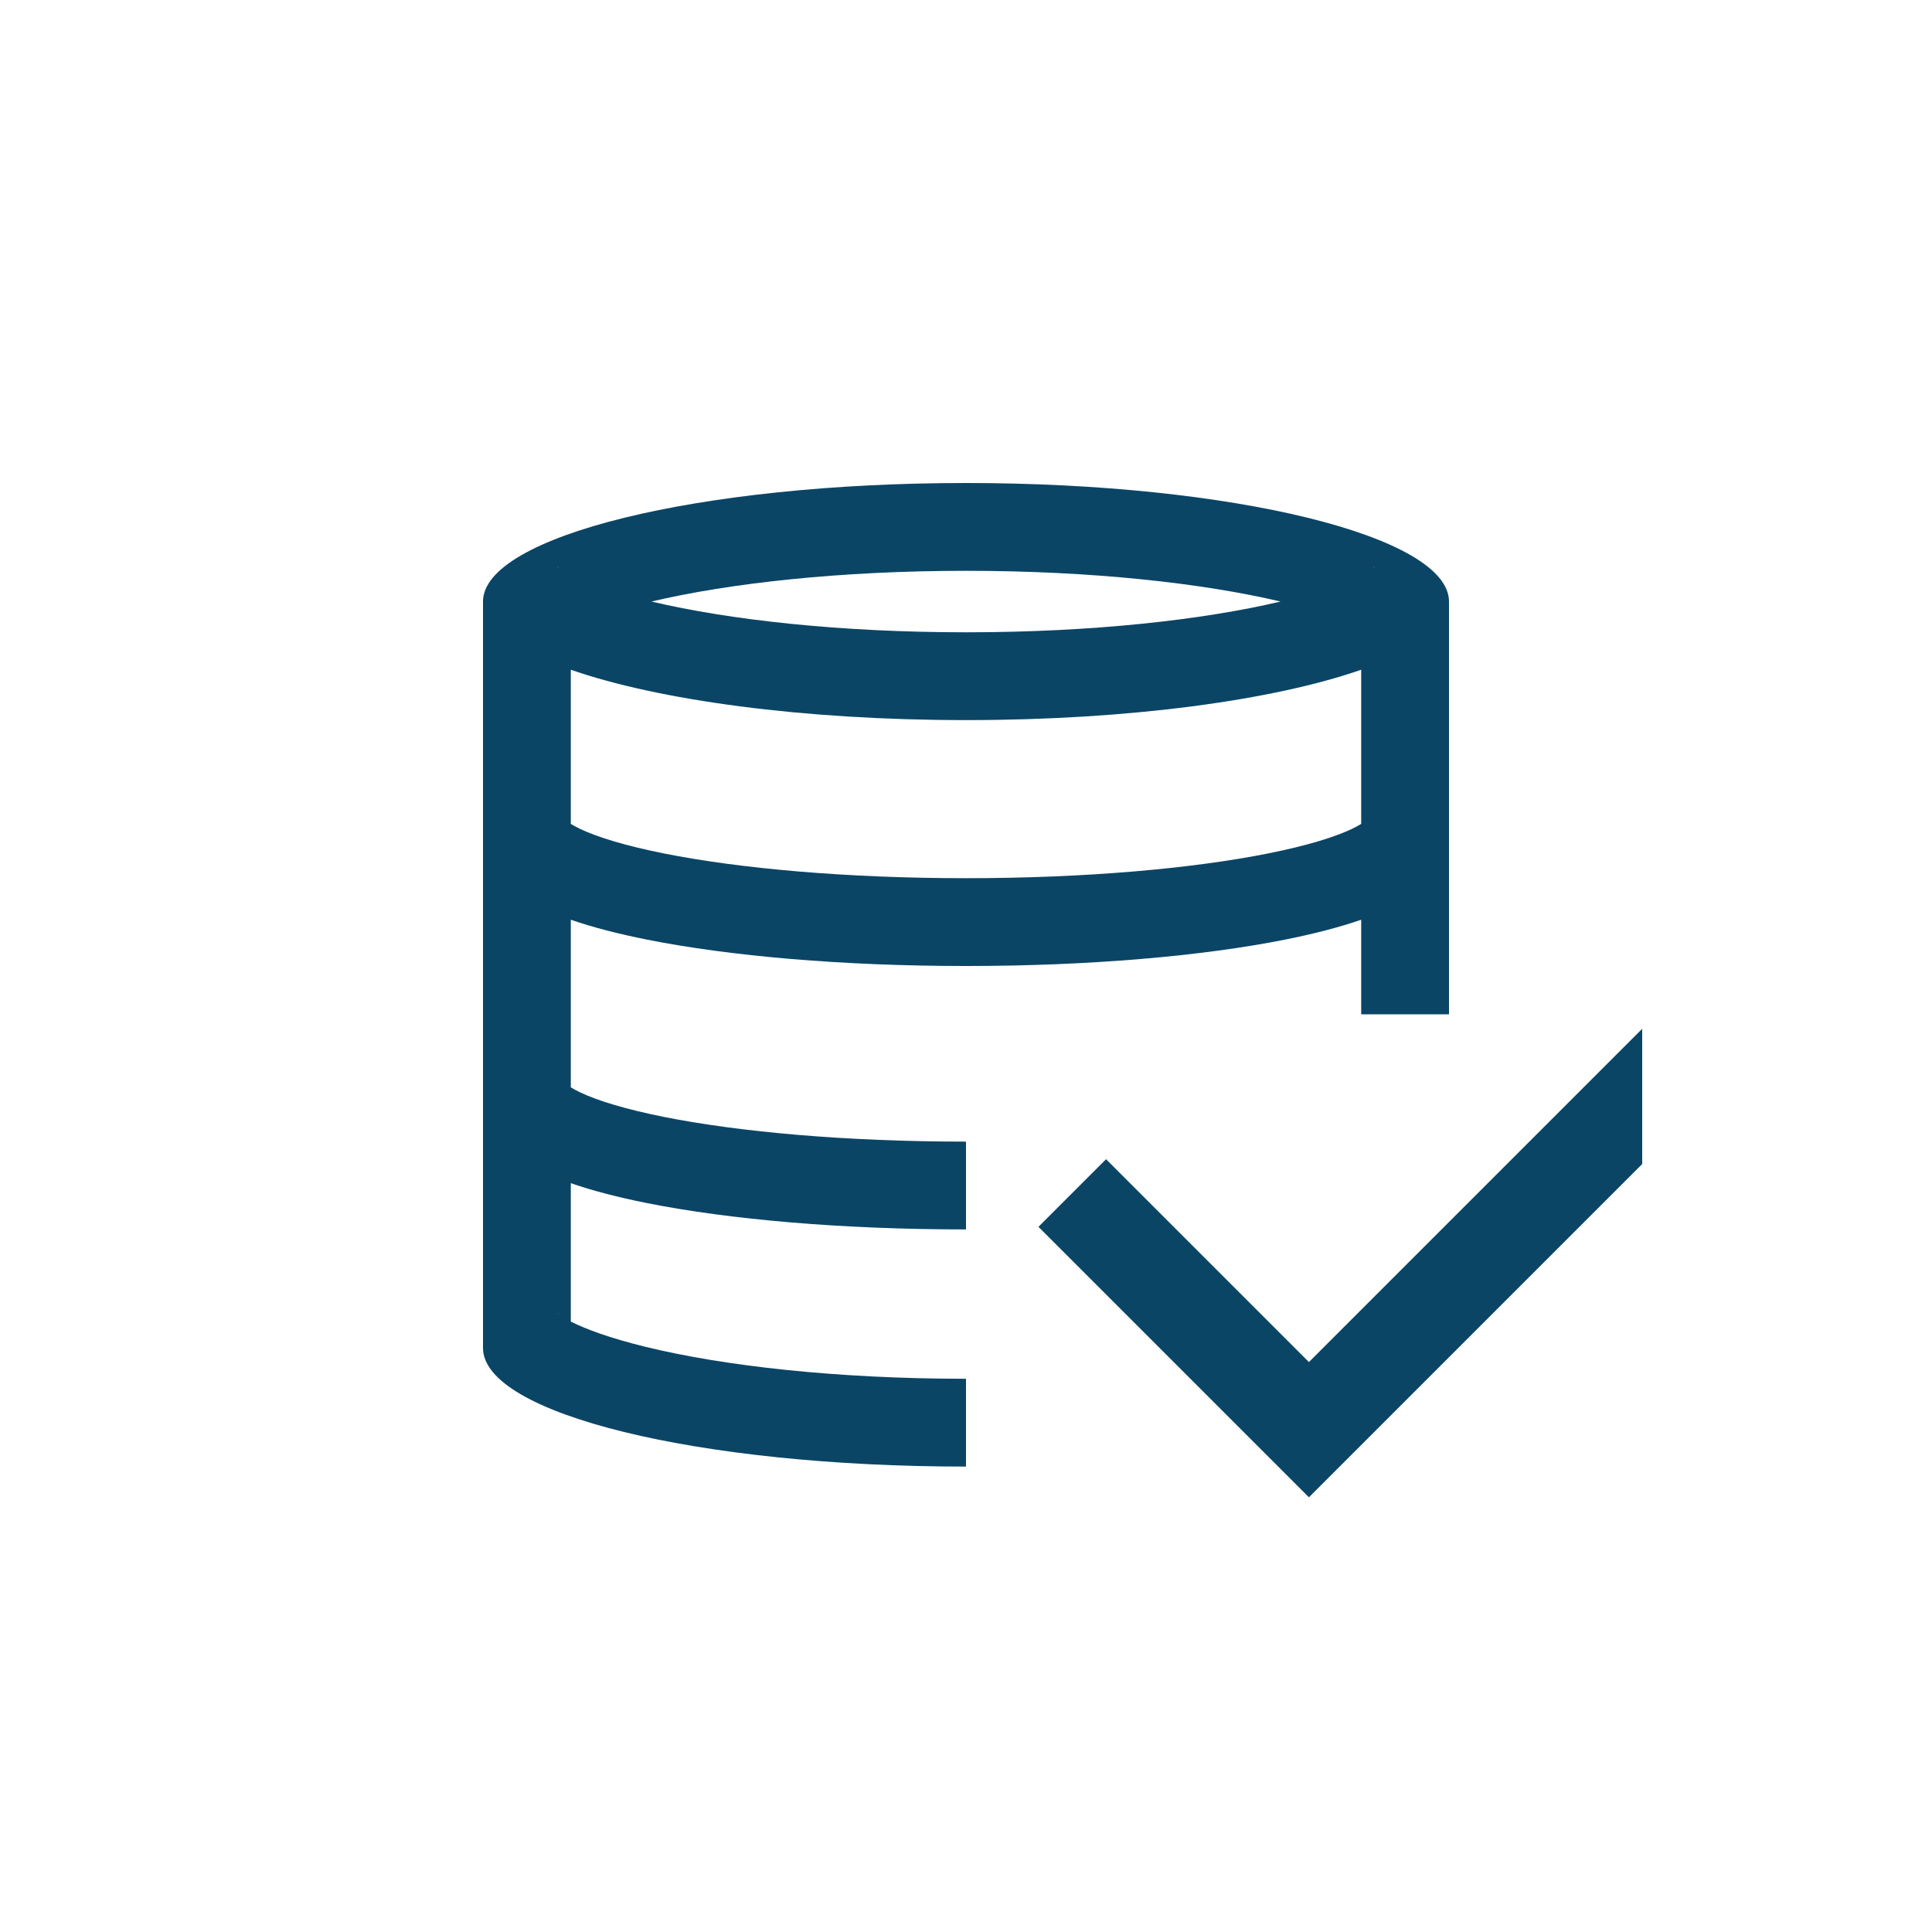 <svg width="40" height="40" viewBox="0 0 40 40" fill="none" xmlns="http://www.w3.org/2000/svg">
<path d="M34 21.3L27.1 28.2L22.9 24L21.5 25.4L27.1 31L34 24.1V21.3Z" fill="#0B4566"/>
<path fill-rule="evenodd" clip-rule="evenodd" d="M30 12.455C30 11.099 25.523 10 20 10C14.477 10 10 11.099 10 12.455V27.909C10 29.273 14.454 30.364 20 30.364V28.546C17.328 28.546 14.98 28.281 13.354 27.882C12.629 27.704 12.126 27.518 11.818 27.362V24.496C12.274 24.655 12.806 24.791 13.386 24.907C15.103 25.25 17.439 25.454 20 25.454V23.636C17.52 23.636 15.31 23.437 13.742 23.124C12.951 22.965 12.371 22.788 12.011 22.616C11.925 22.576 11.863 22.54 11.818 22.512V19.042C12.274 19.2 12.806 19.336 13.386 19.452C15.103 19.795 17.439 20 20 20C22.561 20 24.897 19.795 26.614 19.452C27.194 19.336 27.726 19.2 28.182 19.042V21H30V12.455ZM28.463 11.727C28.465 11.727 28.453 11.739 28.423 11.76C28.445 11.738 28.461 11.727 28.463 11.727ZM20 11.818C22.592 11.818 24.888 12.071 26.512 12.454C24.888 12.838 22.592 13.091 20 13.091C17.408 13.091 15.112 12.838 13.488 12.454C15.112 12.071 17.408 11.818 20 11.818ZM11.537 11.727C11.539 11.727 11.555 11.738 11.577 11.76C11.547 11.739 11.535 11.727 11.537 11.727ZM11.818 13.866V17.058C11.863 17.086 11.925 17.121 12.011 17.162C12.371 17.333 12.951 17.511 13.742 17.669C15.31 17.982 17.52 18.182 20 18.182C22.48 18.182 24.69 17.982 26.258 17.669C27.049 17.511 27.629 17.333 27.989 17.162C28.075 17.121 28.137 17.086 28.182 17.058V13.866C26.372 14.497 23.382 14.909 20 14.909C16.618 14.909 13.628 14.497 11.818 13.866ZM11.541 27.189C11.541 27.189 11.558 27.199 11.58 27.221C11.55 27.2 11.541 27.189 11.541 27.189Z" fill="#0B4566"/>
</svg>
